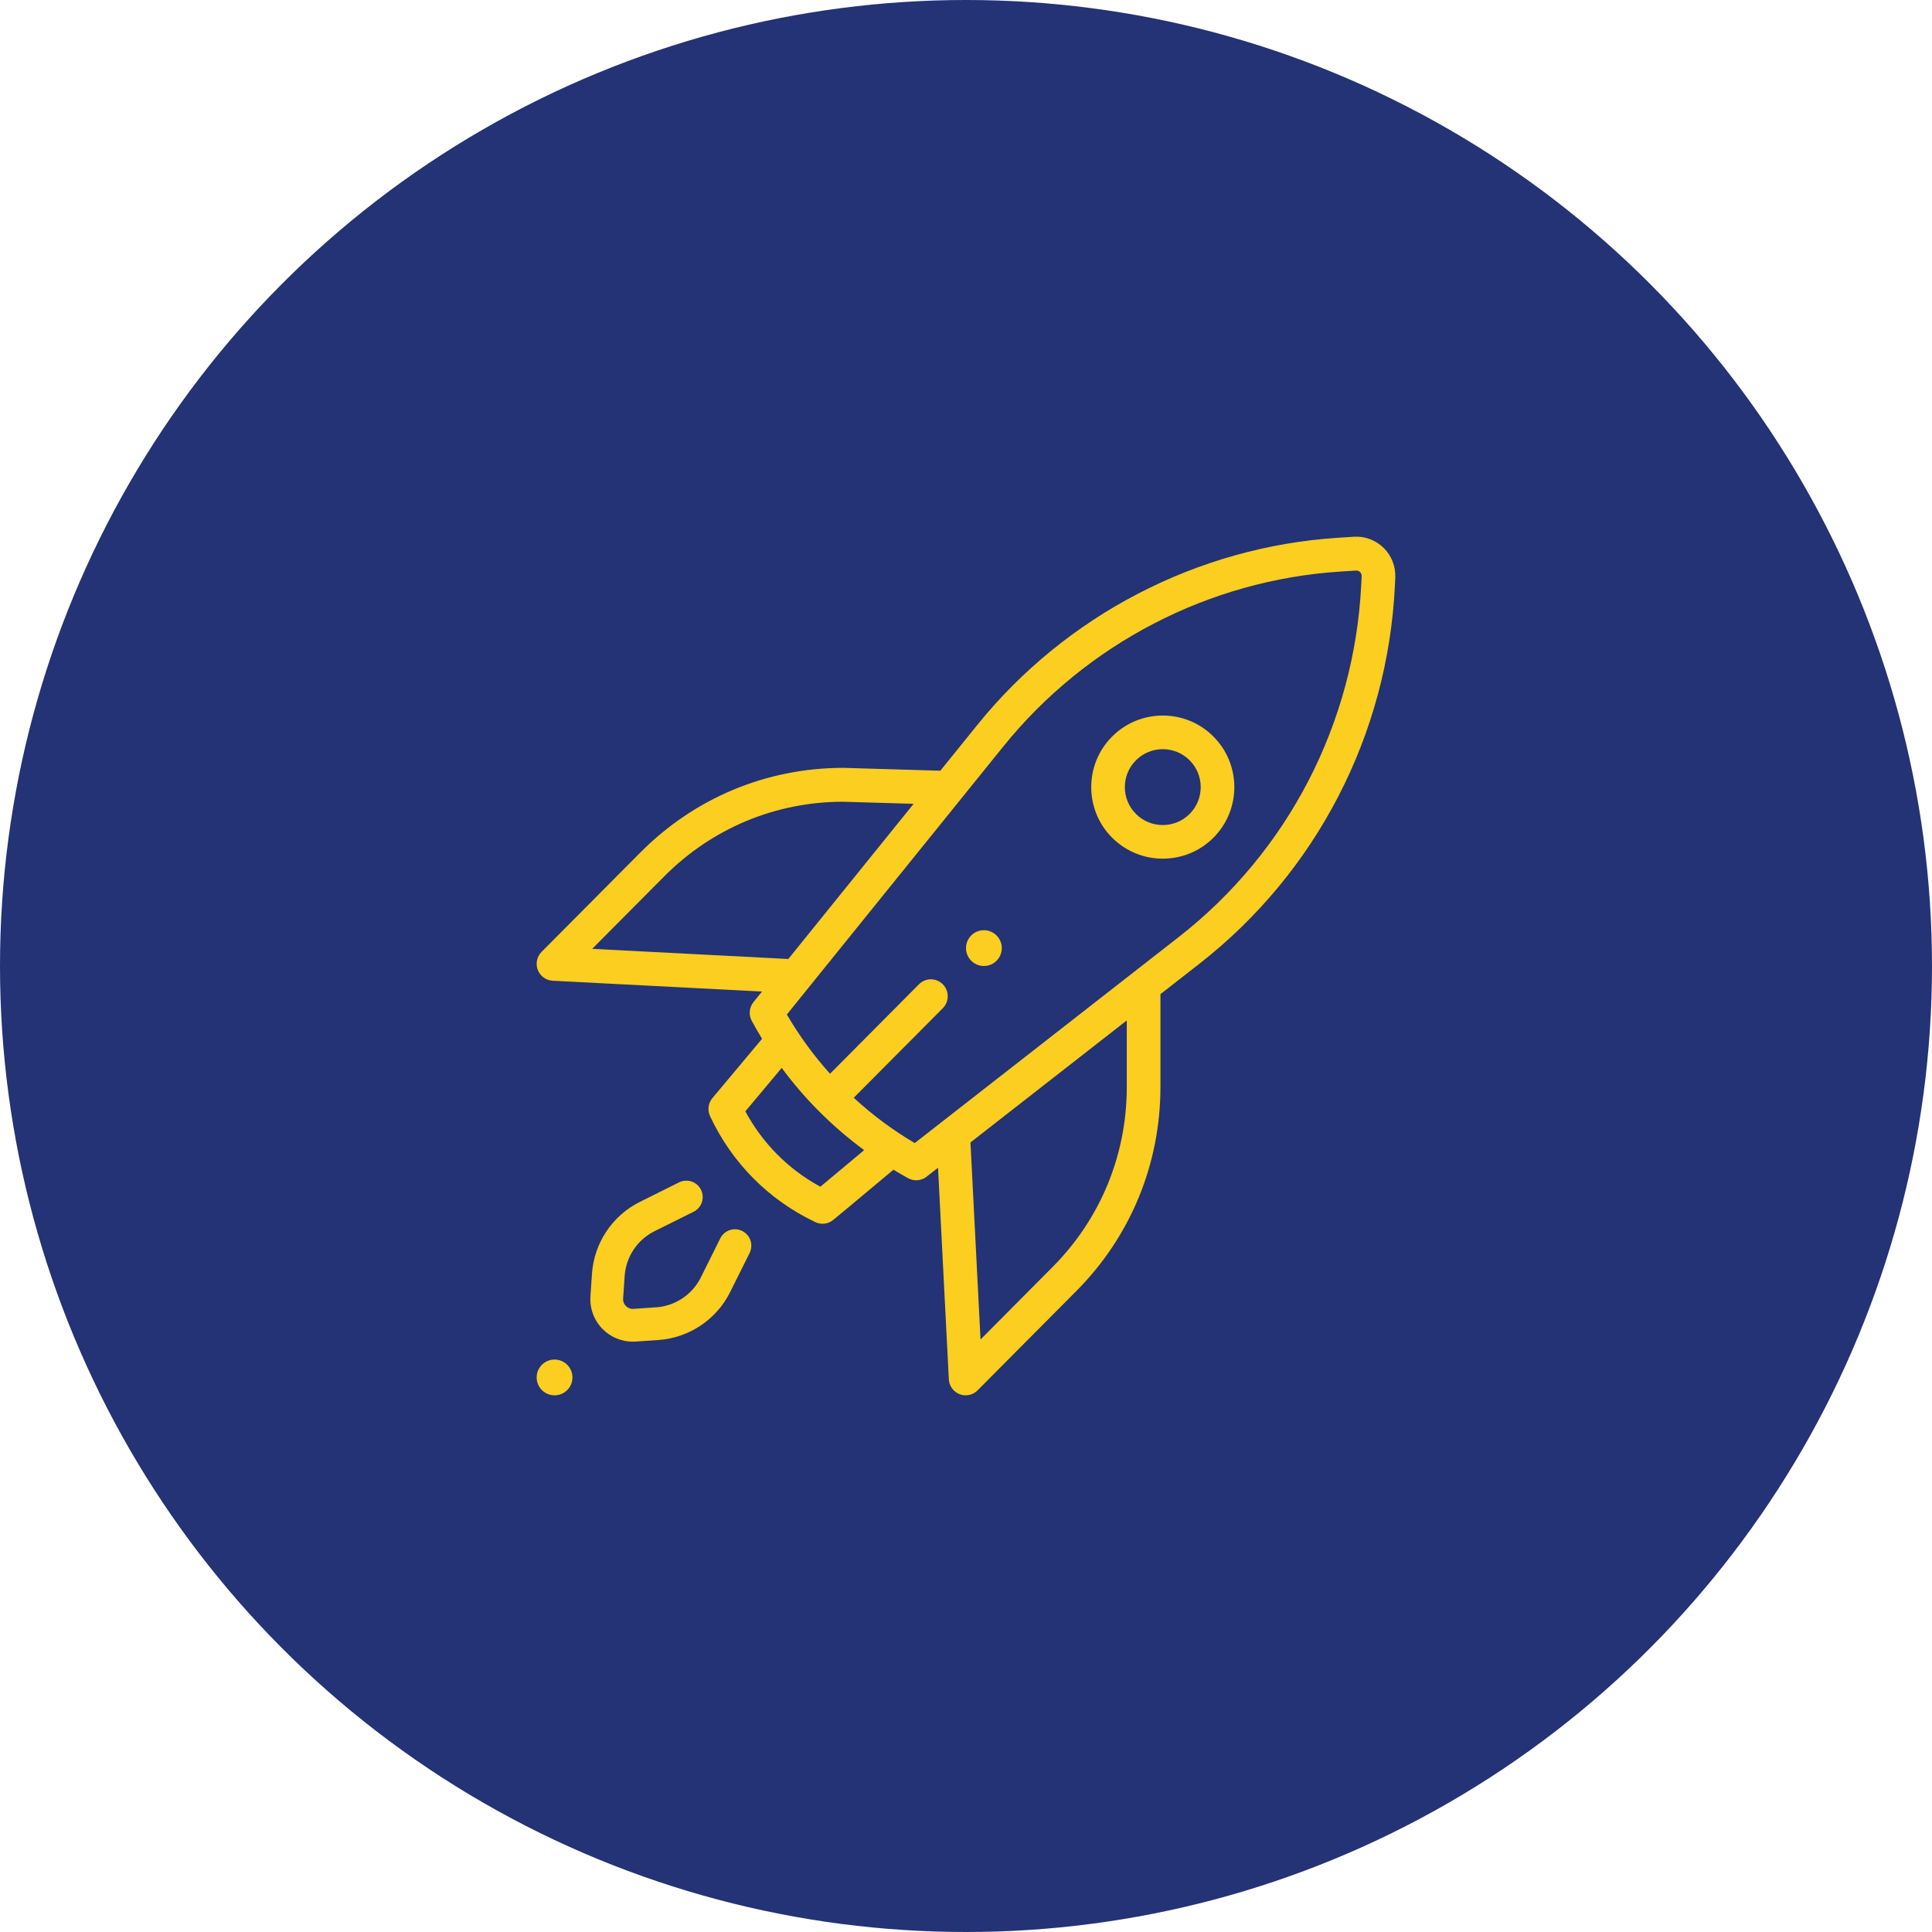 <?xml version="1.0" encoding="UTF-8"?>
<svg width="90px" height="90px" viewBox="0 0 90 90" version="1.1" xmlns="http://www.w3.org/2000/svg" xmlns:xlink="http://www.w3.org/1999/xlink">
    <!-- Generator: Sketch 49.3 (51167) - http://www.bohemiancoding.com/sketch -->
    <title>Group 38</title>
    <desc>Created with Sketch.</desc>
    <defs></defs>
    <g id="Page-1" stroke="none" stroke-width="1" fill="none" fill-rule="evenodd">
        <g id="Desktop-HD-Copy-8" transform="translate(-100, -1221)">
            <g id="Group-5" transform="translate(0, 803)">
                <g id="Group-32" transform="translate(100, 418)">
                    <g id="Group-38">
                        <g id="Group-30">
                            <circle id="Oval-Copy-7" fill="#233375" cx="45" cy="45" r="45"></circle>
                            <g id="Page-1" transform="translate(25, 25)" fill="#FBCE20">
                                <path d="M0.833,38.333 C1.294,38.333 1.667,38.706 1.667,39.167 C1.667,39.627 1.294,40 0.833,40 C0.373,40 0,39.627 0,39.167 C0,38.706 0.373,38.333 0.833,38.333" id="Fill-1"></path>
                                <path d="M20.833,18.333 C21.294,18.333 21.667,18.706 21.667,19.167 C21.667,19.627 21.294,20 20.833,20 C20.373,20 20,19.627 20,19.167 C20,18.706 20.373,18.333 20.833,18.333" id="Fill-3"></path>
                                <path d="M30.417,12.917 C29.728,13.606 28.606,13.606 27.917,12.917 C27.227,12.228 27.227,11.107 27.917,10.418 C28.251,10.084 28.694,9.9 29.167,9.9 C29.639,9.9 30.083,10.084 30.417,10.418 C31.106,11.107 31.106,12.228 30.417,12.917 M31.525,9.31 C30.895,8.68 30.057,8.333 29.167,8.333 C28.276,8.333 27.438,8.68 26.809,9.31 C25.508,10.61 25.508,12.725 26.809,14.025 C27.459,14.675 28.313,15 29.167,15 C30.021,15 30.875,14.675 31.525,14.025 C32.825,12.725 32.825,10.61 31.525,9.31" id="Fill-5"></path>
                                <path d="M9.577,32.345 C9.199,32.157 8.741,32.31 8.553,32.688 L7.644,34.514 C7.248,35.308 6.453,35.839 5.568,35.9 L4.51,35.972 C4.331,35.984 4.214,35.895 4.16,35.841 C4.105,35.786 4.016,35.668 4.028,35.49 L4.1,34.432 C4.161,33.547 4.692,32.752 5.486,32.356 L7.312,31.447 C7.69,31.259 7.843,30.801 7.655,30.423 C7.467,30.046 7.009,29.892 6.631,30.08 L4.805,30.99 C3.528,31.625 2.675,32.904 2.577,34.328 L2.505,35.385 C2.466,35.956 2.675,36.516 3.08,36.92 C3.452,37.293 3.956,37.5 4.479,37.5 C4.524,37.5 4.569,37.498 4.615,37.495 L5.672,37.423 C7.095,37.326 8.375,36.472 9.01,35.195 L9.92,33.369 C10.108,32.991 9.954,32.533 9.577,32.345" id="Fill-7"></path>
                                <path d="M38.412,2.223 C38.098,8.69 35,14.676 29.915,18.646 L17.613,28.248 C16.592,27.649 15.642,26.941 14.771,26.138 L18.919,21.967 C19.225,21.659 19.225,21.159 18.919,20.851 C18.612,20.543 18.116,20.543 17.809,20.851 L13.666,25.019 C12.904,24.17 12.229,23.247 11.655,22.26 L21.742,9.769 C25.604,4.986 31.325,2.018 37.438,1.626 L38.169,1.579 C38.264,1.573 38.328,1.62 38.358,1.65 C38.387,1.679 38.436,1.742 38.431,1.839 L38.412,2.223 Z M27.49,25.633 C27.49,28.801 26.264,31.778 24.037,34.018 L20.677,37.398 L20.208,28.22 L27.49,22.536 L27.49,25.633 L27.49,25.633 Z M14.435,29.264 C14.025,29.608 13.605,29.96 13.216,30.282 C12.462,29.872 11.781,29.36 11.185,28.756 C10.608,28.17 10.117,27.504 9.721,26.77 L11.415,24.748 C11.927,25.439 12.487,26.094 13.093,26.707 C13.093,26.707 13.094,26.708 13.094,26.708 C13.094,26.708 13.095,26.709 13.095,26.709 C13.095,26.709 13.095,26.709 13.095,26.709 C13.767,27.389 14.489,28.013 15.255,28.577 C14.984,28.803 14.707,29.035 14.435,29.264 Z M2.586,19.201 L5.947,15.821 C8.171,13.584 11.127,12.351 14.272,12.348 L17.56,12.445 L11.723,19.673 L2.586,19.201 Z M39.459,0.526 C39.091,0.161 38.584,-0.03 38.069,0.004 L37.338,0.051 C30.79,0.471 24.661,3.651 20.524,8.774 L18.805,10.903 L14.306,10.77 C14.298,10.77 14.291,10.77 14.283,10.77 C10.715,10.77 7.361,12.167 4.838,14.705 L0.23,19.34 C0.011,19.56 -0.059,19.89 0.052,20.181 C0.164,20.472 0.435,20.67 0.744,20.686 L10.498,21.19 L10.1,21.682 C9.9,21.93 9.868,22.276 10.02,22.557 C10.173,22.839 10.333,23.117 10.5,23.391 L8.187,26.153 C7.989,26.389 7.947,26.72 8.078,26.999 C8.583,28.073 9.254,29.038 10.071,29.867 C10.909,30.716 11.888,31.411 12.982,31.931 C13.088,31.982 13.203,32.007 13.317,32.007 C13.494,32.007 13.669,31.947 13.811,31.831 C14.31,31.424 14.884,30.942 15.44,30.476 C15.836,30.143 16.241,29.803 16.62,29.49 C16.846,29.626 17.074,29.759 17.307,29.886 C17.424,29.95 17.553,29.982 17.681,29.982 C17.852,29.982 18.022,29.926 18.162,29.816 L18.697,29.399 L19.2,39.251 C19.216,39.563 19.413,39.835 19.702,39.947 C19.794,39.983 19.889,40 19.983,40 C20.188,40 20.388,39.92 20.538,39.769 L25.146,35.134 C27.669,32.596 29.058,29.222 29.058,25.633 L29.058,21.311 L30.876,19.892 C36.324,15.64 39.642,9.228 39.979,2.3 L39.998,1.916 C40.023,1.397 39.827,0.89 39.459,0.526 Z" id="Fill-9"></path>
                            </g>
                        </g>
                    </g>
                </g>
            </g>
        </g>
    </g>
</svg>